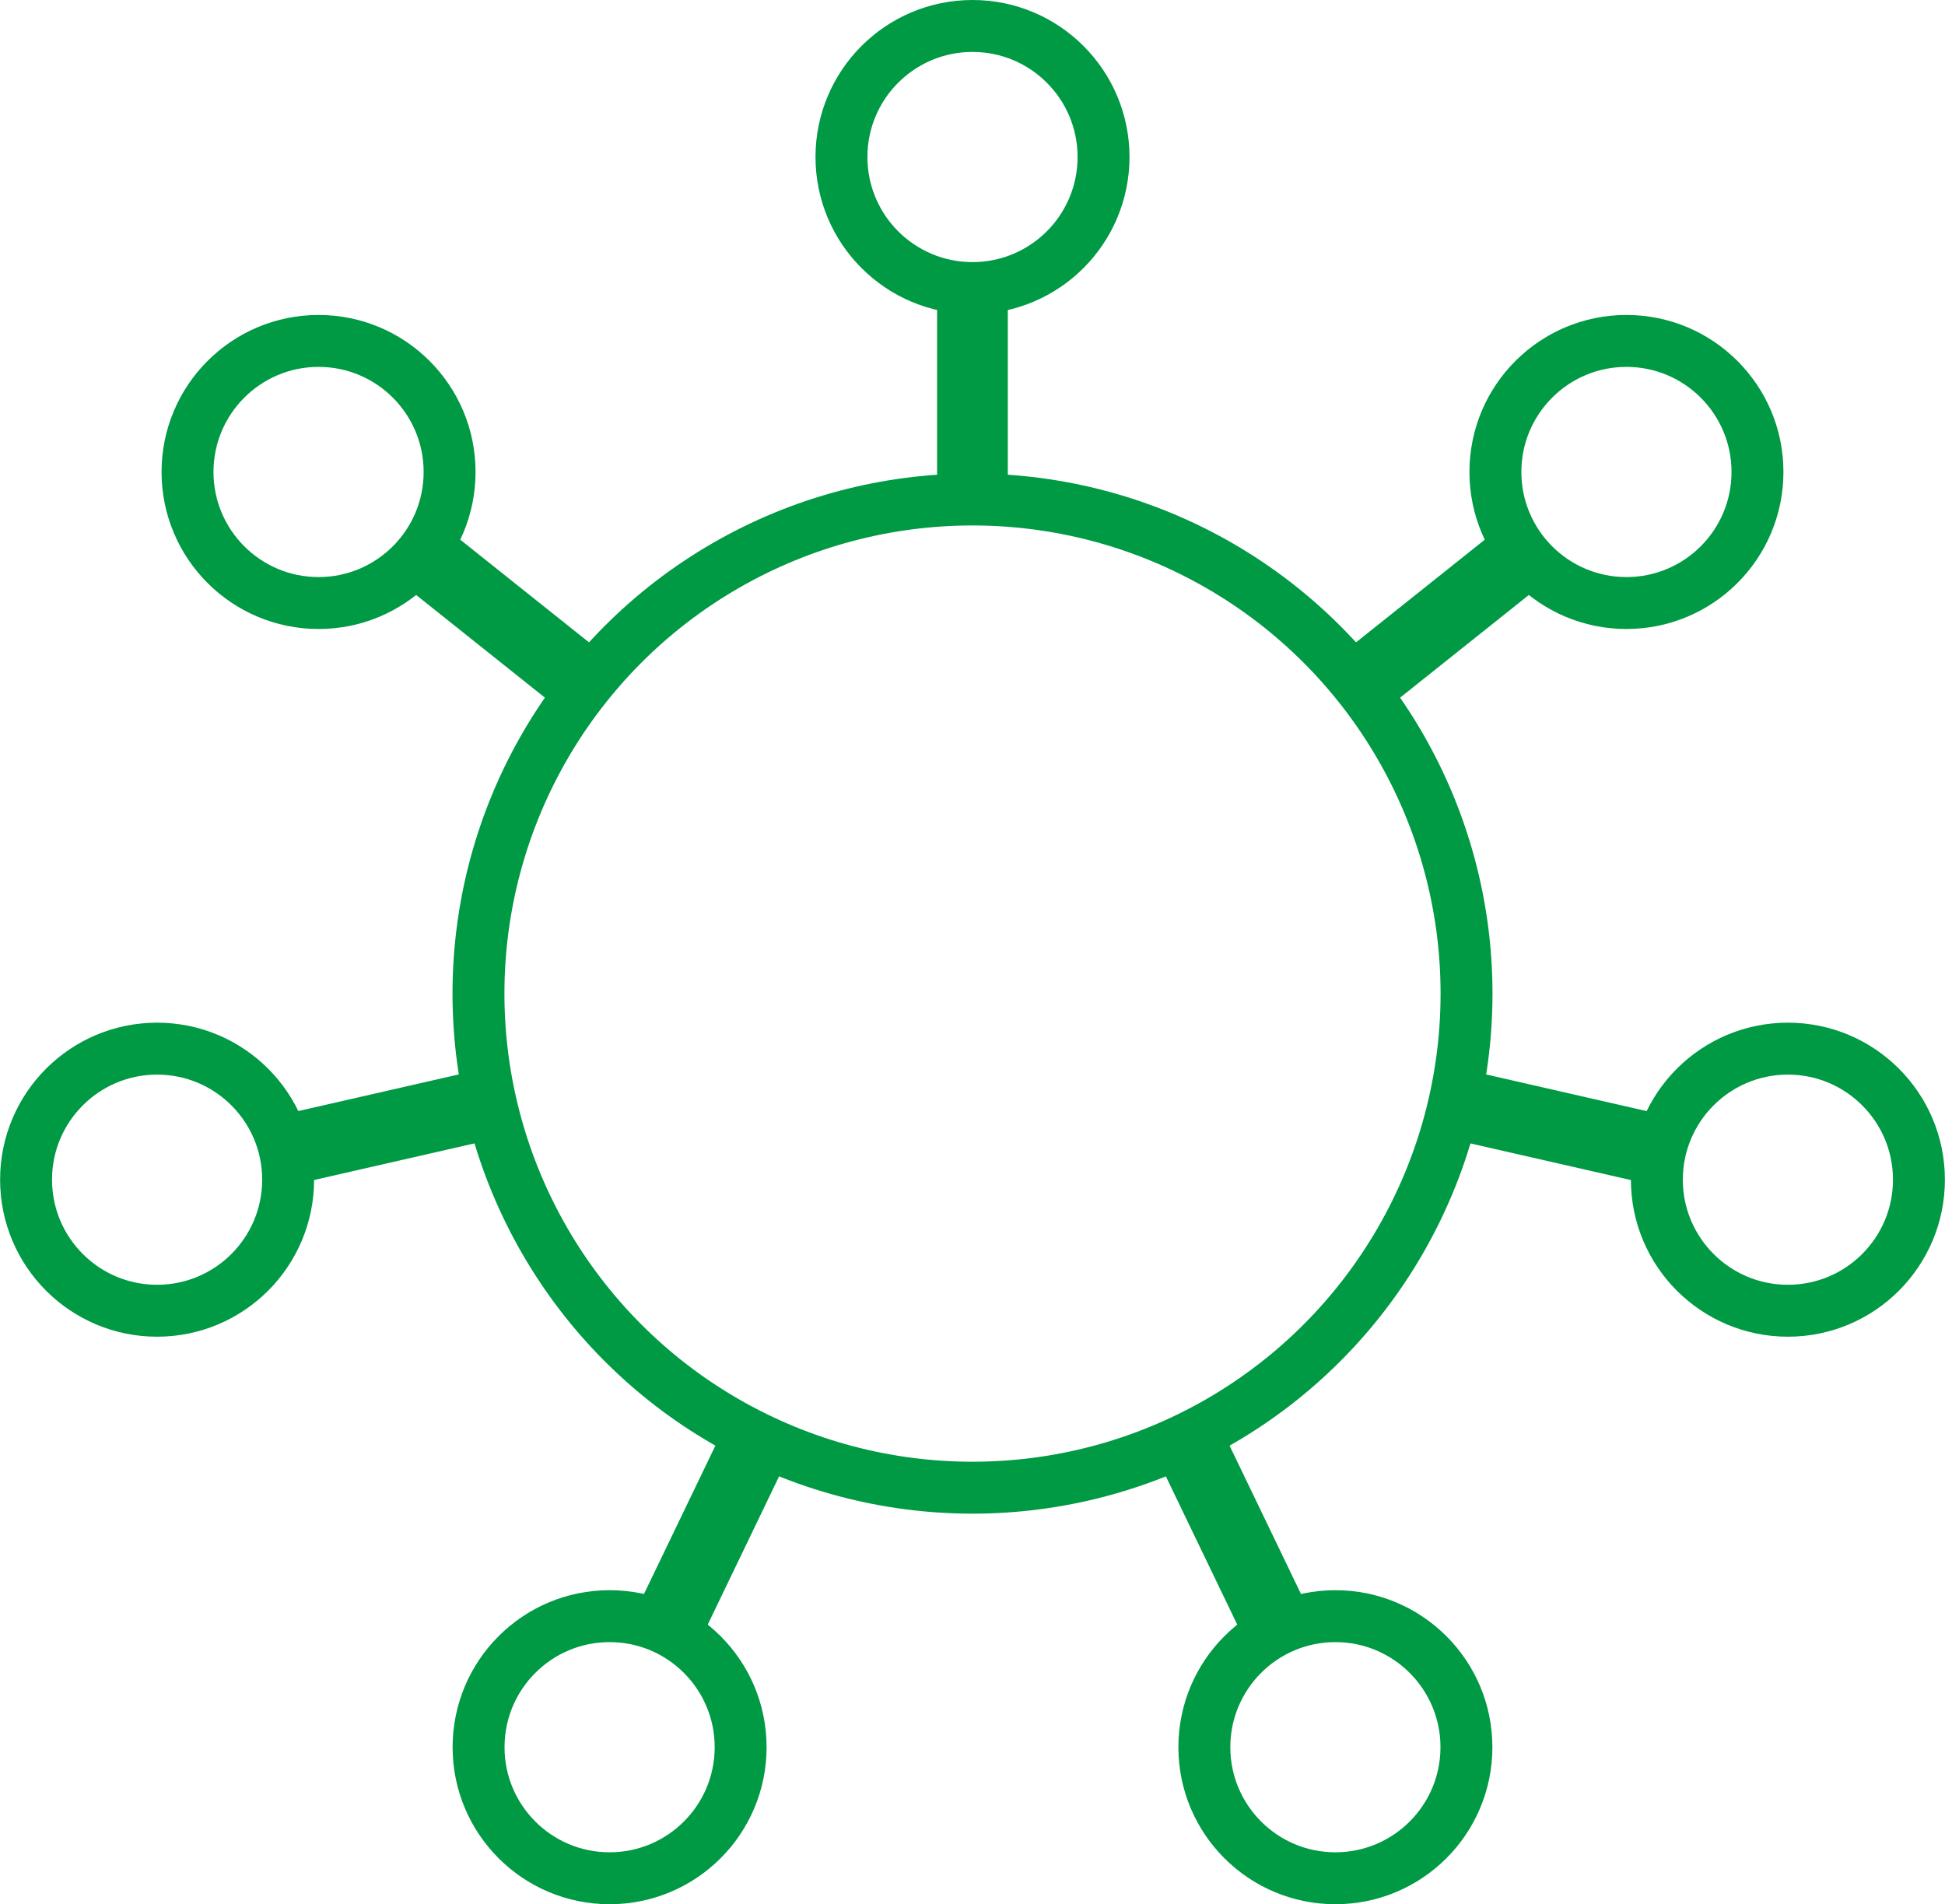 <svg id="Layer_1" data-name="Layer 1" xmlns="http://www.w3.org/2000/svg" viewBox="0 0 187.32 183.38"><defs><style>.cls-1{fill:none;stroke:#094;stroke-miterlimit:10;stroke-width:5px;}.cls-2{fill:#094;}</style></defs><title>virusBg2</title><circle class="cls-1" cx="93.66" cy="95.68" r="47.58"/><rect class="cls-2" x="90.25" y="26.48" width="6.81" height="22.99"/><circle class="cls-1" cx="93.66" cy="15.12" r="12.62"/><rect class="cls-2" x="51.34" y="56.2" width="6.81" height="23.39" transform="translate(-38.81 60.05) rotate(-51.43)"/><circle class="cls-1" cx="30.68" cy="45.45" r="12.62"/><rect class="cls-2" x="40.62" y="105.56" width="6.81" height="22.4" transform="translate(-66.36 177.35) rotate(-102.86)"/><circle class="cls-1" cx="15.13" cy="113.6" r="12.62"/><rect class="cls-2" x="71.99" y="143.67" width="6.81" height="22.82" transform="translate(69.69 319.21) rotate(-154.29)"/><circle class="cls-1" cx="58.71" cy="168.25" r="12.62"/><rect class="cls-2" x="121.23" y="143.85" width="6.81" height="22.58" transform="translate(297.9 232.53) rotate(154.29)"/><circle class="cls-1" cx="128.61" cy="168.25" r="12.62"/><rect class="cls-2" x="152.7" y="105.46" width="6.81" height="22.66" transform="translate(298.37 -17.72) rotate(102.86)"/><circle class="cls-1" cx="172.19" cy="113.6" r="12.62"/><rect class="cls-2" x="141.75" y="56.43" width="6.81" height="23.1" transform="translate(101.46 -96.21) rotate(51.43)"/><circle class="cls-1" cx="156.64" cy="45.45" r="12.62"/></svg>